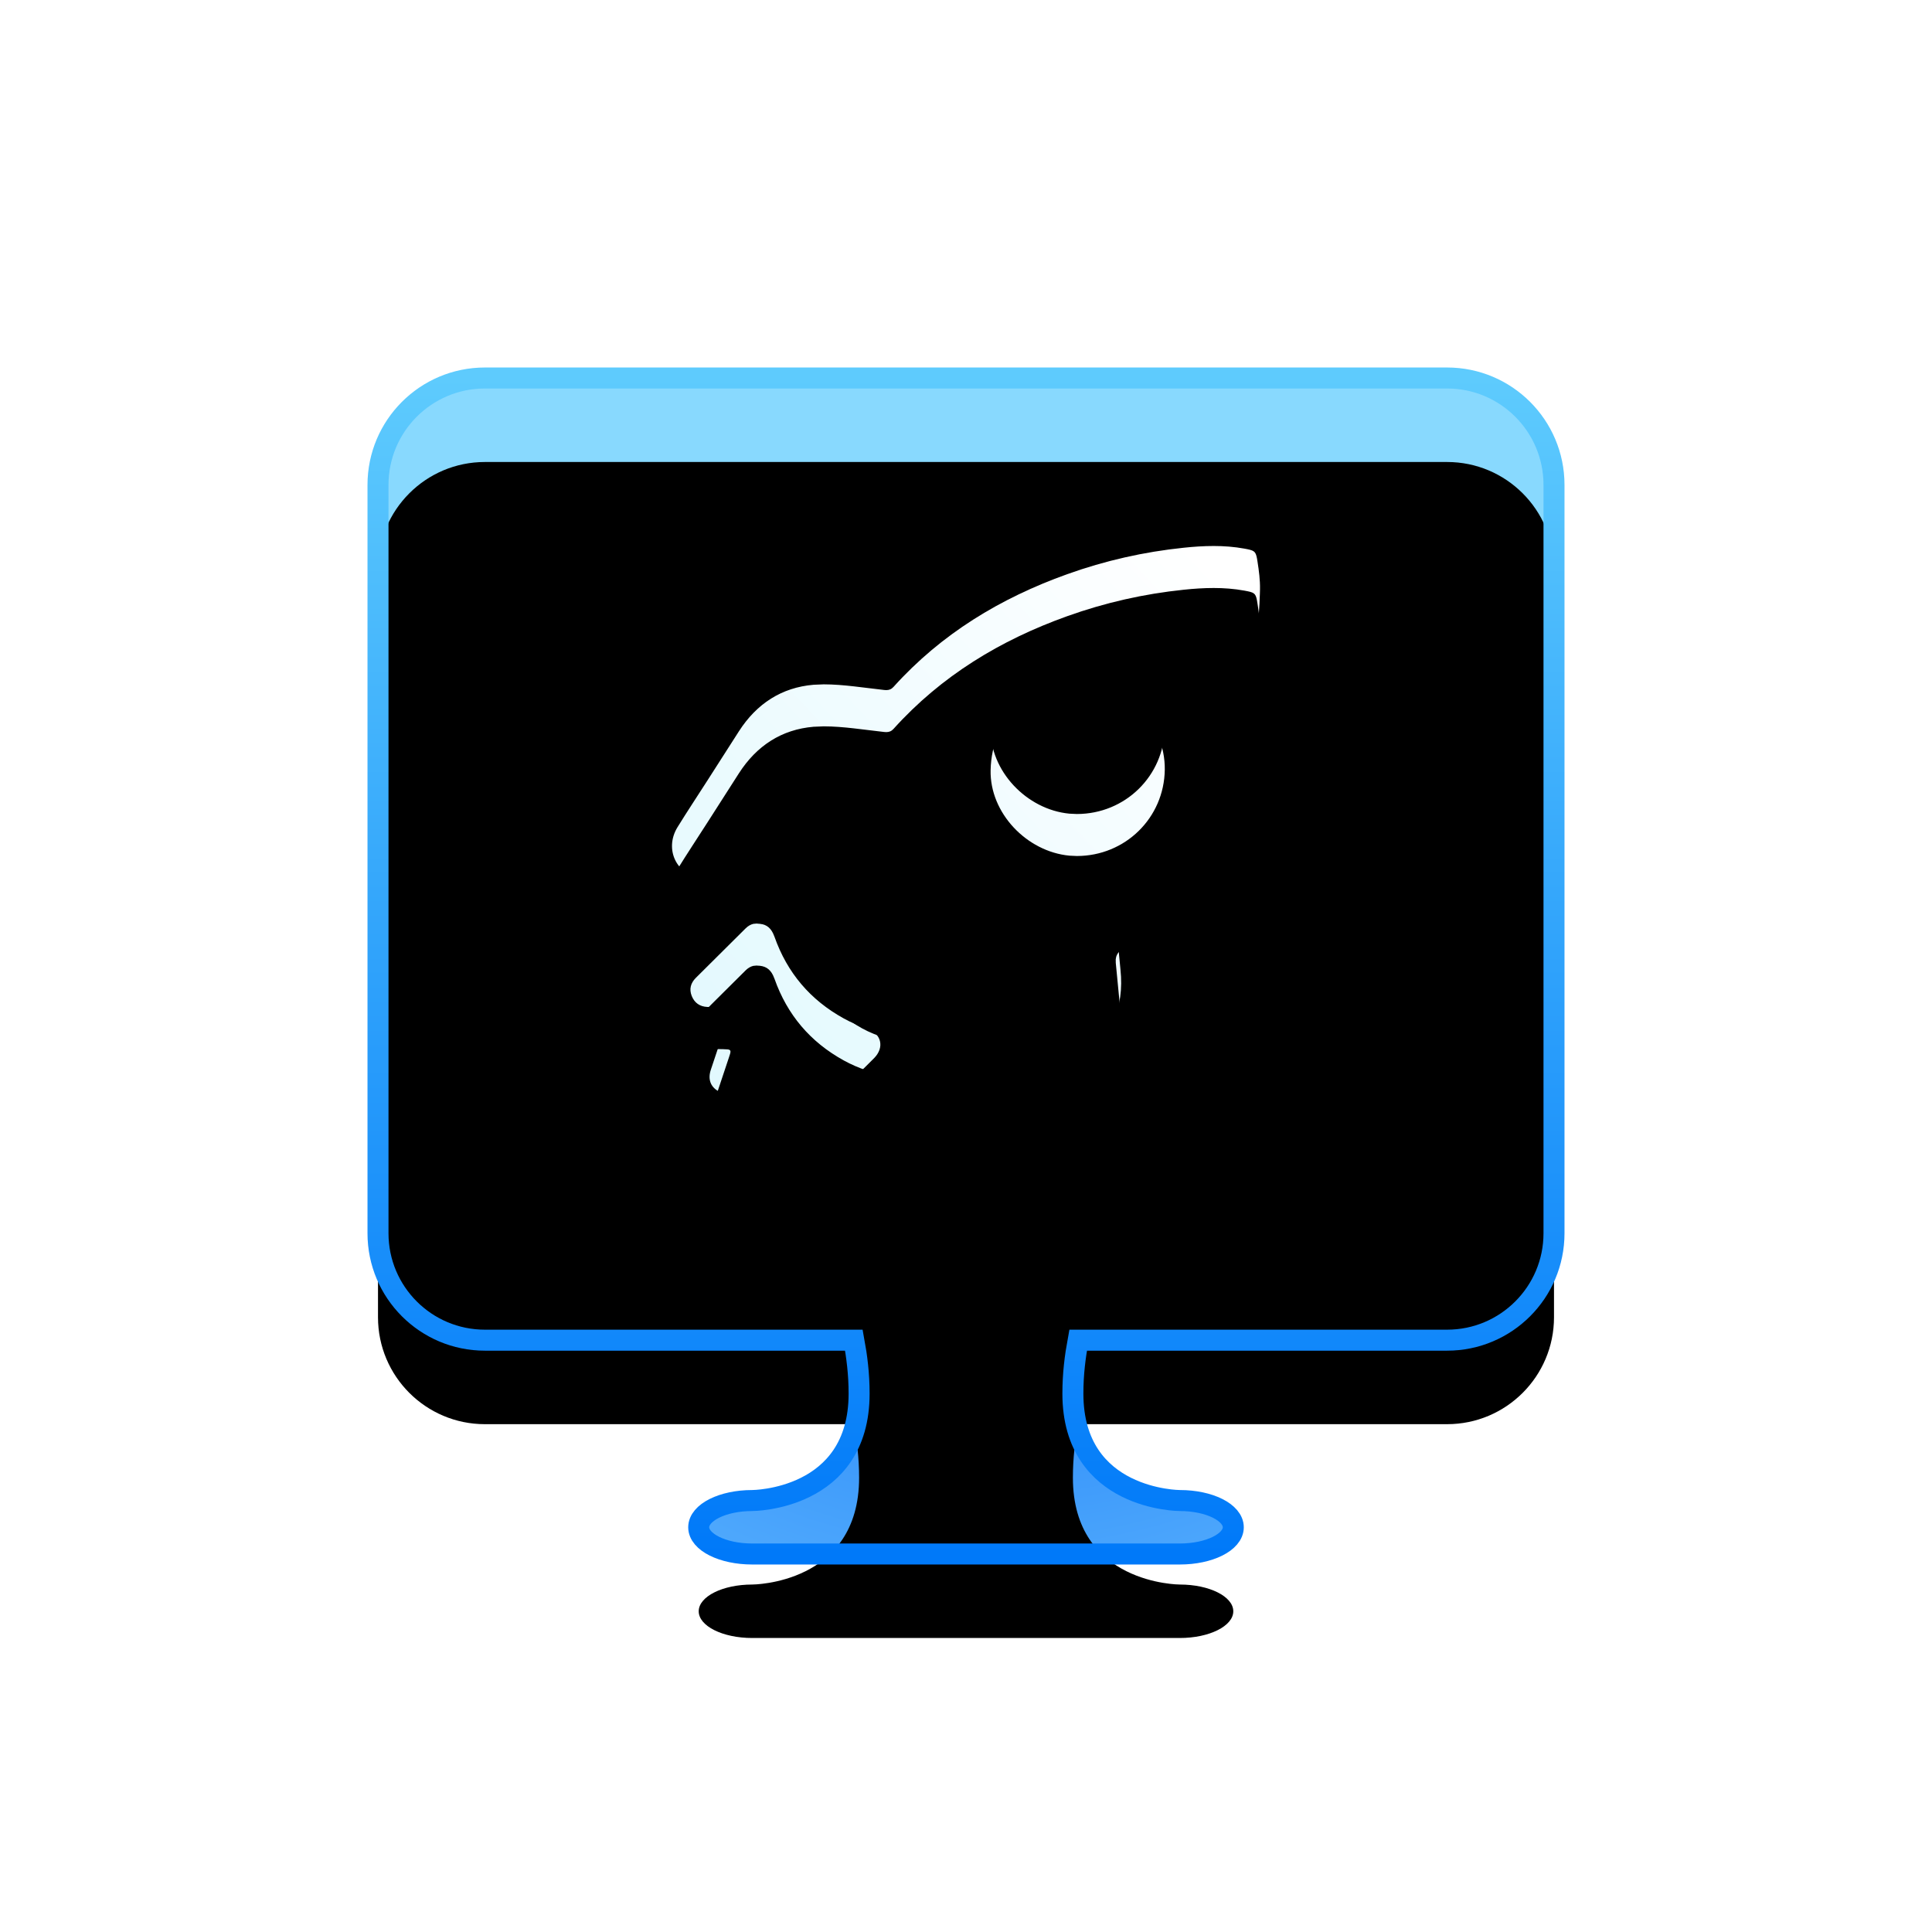 <?xml version="1.0" encoding="UTF-8"?>
<svg width="46px" height="46px" viewBox="0 0 46 46" version="1.1" xmlns="http://www.w3.org/2000/svg" xmlns:xlink="http://www.w3.org/1999/xlink">
    <defs>
        <radialGradient cx="54.379%" cy="74.753%" fx="54.379%" fy="74.753%" r="64.641%" gradientTransform="translate(0.544,0.748),rotate(-93.94),scale(1,1.49),translate(-0.544,-0.748)" id="radialGradient-1">
            <stop stop-color="#2081FA" offset="0%"></stop>
            <stop stop-color="#88D9FE" offset="100%"></stop>
        </radialGradient>
        <linearGradient x1="50%" y1="0%" x2="50%" y2="100%" id="linearGradient-2">
            <stop stop-color="#5ECBFD" offset="0%"></stop>
            <stop stop-color="#0079F9" offset="100%"></stop>
        </linearGradient>
        <path d="M25.455,22.909 L16.67,22.909 C16.599,23.294 16.545,23.709 16.545,24.182 C16.545,26.727 19.091,26.727 19.091,26.727 C19.794,26.727 20.364,27.012 20.364,27.364 C20.364,27.715 19.794,28 19.091,28 L8.909,28 C8.206,28 7.636,27.715 7.636,27.364 C7.636,27.012 8.206,26.727 8.909,26.727 C8.909,26.727 11.455,26.727 11.455,24.182 C11.455,23.709 11.401,23.294 11.33,22.909 L2.545,22.909 C1.14,22.909 0,21.769 0,20.364 L0,2.545 C0,1.14 1.14,0 2.545,0 L25.455,0 C26.86,0 28,1.14 28,2.545 L28,20.364 C28,21.769 26.86,22.909 25.455,22.909 Z" id="path-3"></path>
        <filter x="-11.6%" y="-11.6%" width="123.2%" height="123.2%" filterUnits="objectBoundingBox" id="filter-4">
            <feGaussianBlur stdDeviation="2" in="SourceAlpha" result="shadowBlurInner1"></feGaussianBlur>
            <feOffset dx="0" dy="2" in="shadowBlurInner1" result="shadowOffsetInner1"></feOffset>
            <feComposite in="shadowOffsetInner1" in2="SourceAlpha" operator="arithmetic" k2="-1" k3="1" result="shadowInnerInner1"></feComposite>
            <feColorMatrix values="0 0 0 0 0.267   0 0 0 0 0.627   0 0 0 0 0.988  0 0 0 1 0" type="matrix" in="shadowInnerInner1"></feColorMatrix>
        </filter>
        <linearGradient x1="88.853%" y1="0%" x2="-7.826%" y2="90.512%" id="linearGradient-5">
            <stop stop-color="#FFFFFF" offset="0%"></stop>
            <stop stop-color="#DFF8FE" offset="100%"></stop>
        </linearGradient>
        <path d="M19.899,4 C20.142,4 20.384,4.018 20.626,4.062 C20.855,4.104 20.894,4.118 20.927,4.29 L20.941,4.374 C20.975,4.591 21.004,4.81 21,5.031 L20.997,5.14 L20.997,5.14 C20.957,6.431 20.677,7.673 20.208,8.876 C19.647,10.315 18.827,11.582 17.677,12.629 C17.606,12.693 17.573,12.761 17.565,12.841 L17.566,12.925 L17.678,14.088 C17.773,14.991 17.454,15.73 16.721,16.255 C15.935,16.817 15.116,17.336 14.305,17.863 C14.16,17.957 14.006,18 13.858,18 C13.485,18 13.15,17.723 13.109,17.291 L13.02,16.252 L13.02,16.252 L12.93,15.043 C12.914,14.908 12.883,14.87 12.755,14.844 L12.591,14.819 C11.694,14.701 10.991,14.278 10.508,13.509 C10.261,13.114 10.138,12.677 10.094,12.218 C10.082,12.079 10.026,12.044 9.895,12.037 C9.169,11.998 8.443,11.954 7.716,11.9 C7.114,11.855 6.807,11.222 7.131,10.695 C7.36,10.324 7.6,9.963 7.835,9.596 L8.593,8.412 L8.593,8.412 C9.018,7.751 9.614,7.368 10.37,7.304 L10.612,7.294 C10.852,7.294 11.092,7.315 11.332,7.342 L12.051,7.428 C12.069,7.43 12.085,7.431 12.101,7.431 C12.168,7.431 12.222,7.412 12.274,7.355 C13.411,6.093 14.817,5.241 16.41,4.671 C17.309,4.349 18.236,4.139 19.187,4.041 C19.423,4.016 19.661,4 19.899,4 Z M9.016,12.989 L9.029,12.991 C9.213,12.993 9.327,13.063 9.405,13.22 L9.441,13.306 C9.743,14.161 10.292,14.809 11.09,15.249 C11.266,15.346 11.451,15.425 11.642,15.49 C11.988,15.607 12.066,15.939 11.81,16.196 L10.671,17.33 L10.671,17.33 C10.581,17.421 10.484,17.477 10.372,17.477 C10.328,17.477 10.281,17.469 10.232,17.45 C10.053,17.385 9.967,17.253 9.959,17.068 L9.953,16.718 C9.949,16.579 9.948,16.529 9.893,16.529 L9.858,16.534 L9.858,16.534 L9.748,16.567 L9.748,16.567 L8.474,16.988 L8.474,16.988 C8.41,17.01 8.344,17.025 8.281,17.025 C8.221,17.025 8.161,17.011 8.101,16.979 C7.919,16.877 7.85,16.696 7.923,16.475 L8.356,15.176 C8.404,15.036 8.413,14.998 8.329,14.986 L8.211,14.98 L8.211,14.98 L7.842,14.975 L7.842,14.975 C7.663,14.967 7.536,14.88 7.469,14.712 C7.405,14.547 7.446,14.405 7.566,14.284 L8.754,13.103 L8.754,13.103 C8.808,13.05 8.869,13.013 8.934,12.997 L9.016,12.989 L9.016,12.989 Z M16.732,6.253 L16.694,6.253 C15.574,6.253 14.613,7.07 14.586,8.337 C14.564,9.353 15.442,10.276 16.462,10.373 L16.639,10.381 C17.791,10.381 18.718,9.473 18.733,8.325 C18.746,7.221 17.826,6.271 16.732,6.253 Z" id="path-6"></path>
        <filter x="-14.3%" y="-14.3%" width="128.6%" height="128.6%" filterUnits="objectBoundingBox" id="filter-7">
            <feGaussianBlur stdDeviation="1.5" in="SourceAlpha" result="shadowBlurInner1"></feGaussianBlur>
            <feOffset dx="0" dy="1" in="shadowBlurInner1" result="shadowOffsetInner1"></feOffset>
            <feComposite in="shadowOffsetInner1" in2="SourceAlpha" operator="arithmetic" k2="-1" k3="1" result="shadowInnerInner1"></feComposite>
            <feColorMatrix values="0 0 0 0 0.612   0 0 0 0 0.871   0 0 0 0 0.996  0 0 0 1 0" type="matrix" in="shadowInnerInner1"></feColorMatrix>
        </filter>
    </defs>
    <g id="页面-1" stroke="none" stroke-width="1" fill="none" fill-rule="evenodd">
        <g id="02升级检查" transform="translate(-680, -489)">
            <g id="应用窗口备份" transform="translate(590, 269)">
                <g id="编组-7" transform="translate(90, 145)">
                    <g id="升级条件检查" transform="translate(0, 75)">
                        <rect id="矩形备份-48" x="0" y="0" width="46" height="46"></rect>
                        <g id="编组-5" transform="translate(9, 9)">
                            <g id="编组">
                                <g id="形状" fill-rule="nonzero">
                                    <use fill="url(#radialGradient-1)" xlink:href="#path-3"></use>
                                    <use fill="black" fill-opacity="1" filter="url(#filter-4)" xlink:href="#path-3"></use>
                                    <use stroke="url(#linearGradient-2)" stroke-width="0.5" xlink:href="#path-3"></use>
                                </g>
                                <g transform="translate(9, 5)"></g>
                            </g>
                            <g id="形状" fill-rule="nonzero">
                                <use fill="url(#linearGradient-5)" xlink:href="#path-6"></use>
                                <use fill="black" fill-opacity="1" filter="url(#filter-7)" xlink:href="#path-6"></use>
                            </g>
                        </g>
                    </g>
                </g>
            </g>
        </g>
    </g>
</svg>